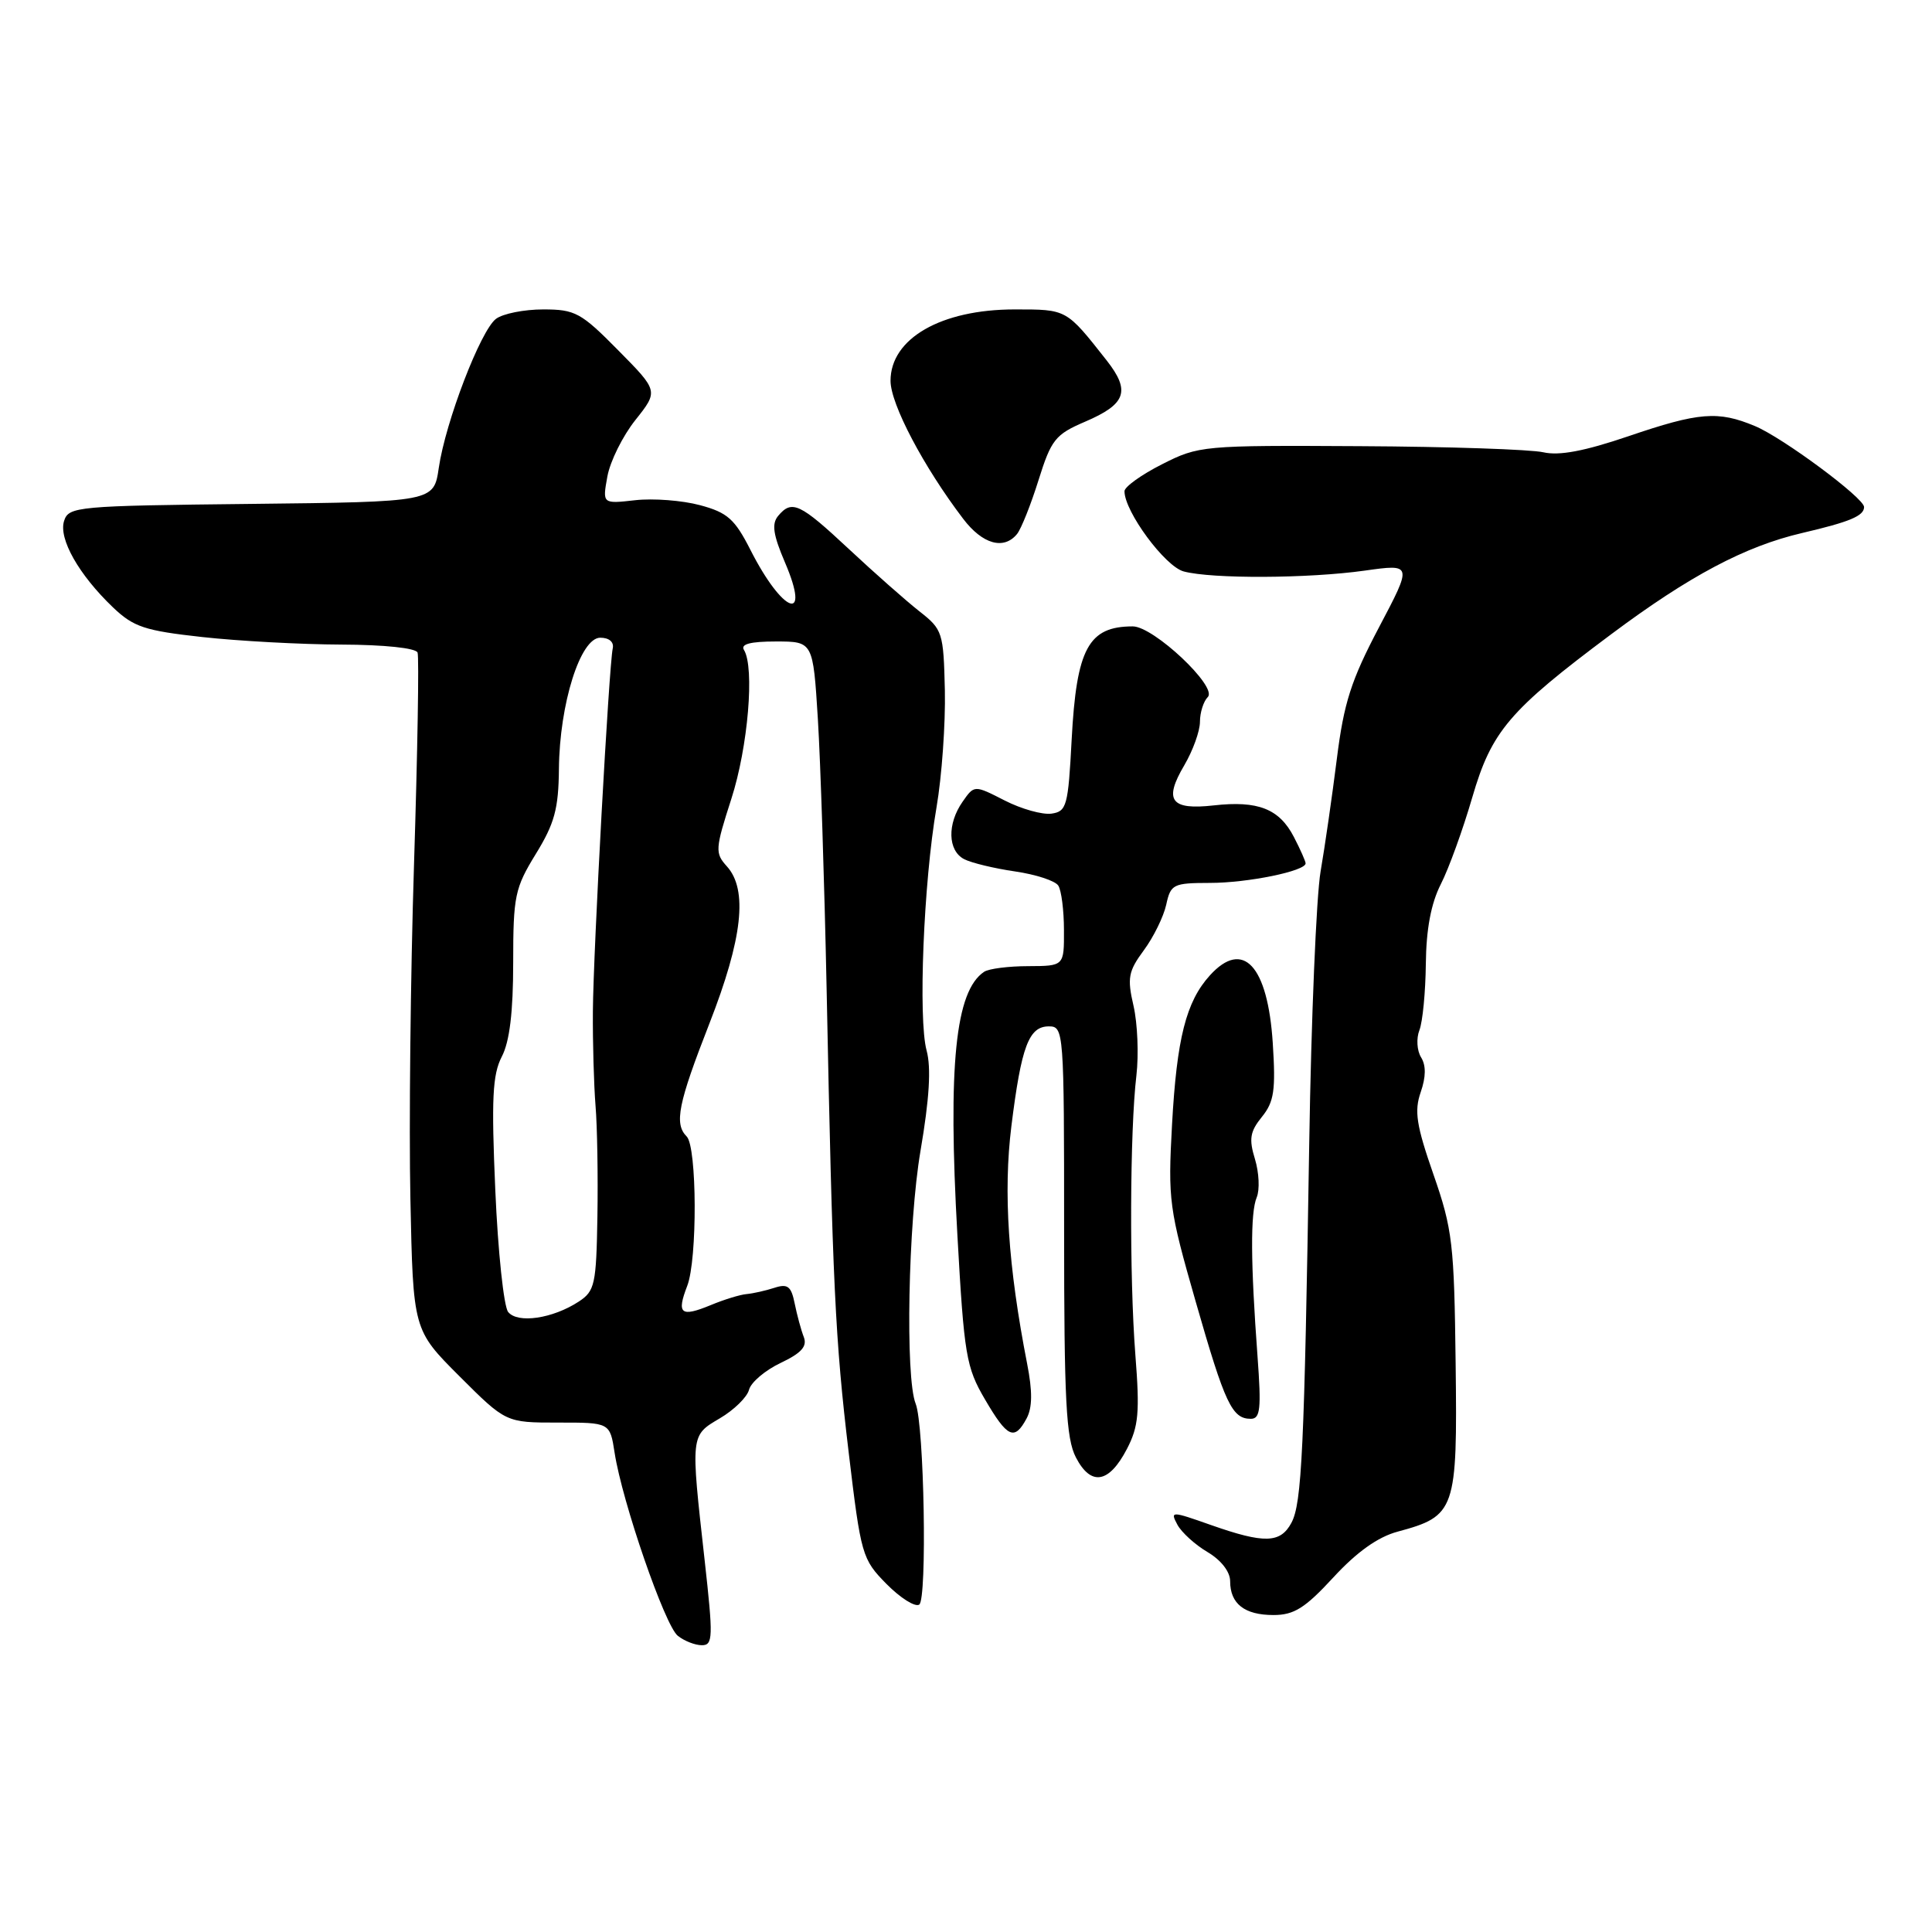 <?xml version="1.0" encoding="UTF-8" standalone="no"?>
<!DOCTYPE svg PUBLIC "-//W3C//DTD SVG 1.1//EN" "http://www.w3.org/Graphics/SVG/1.1/DTD/svg11.dtd" >
<svg xmlns="http://www.w3.org/2000/svg" xmlns:xlink="http://www.w3.org/1999/xlink" version="1.1" viewBox="0 0 256 256">
 <g >
 <path fill="currentColor"
d=" M 93.37 206.75 C 91.50 190.02 91.48 190.24 95.39 187.93 C 97.26 186.83 99.00 185.13 99.25 184.15 C 99.51 183.16 101.39 181.57 103.43 180.60 C 106.19 179.29 106.98 178.41 106.51 177.17 C 106.15 176.25 105.61 174.25 105.30 172.72 C 104.84 170.43 104.37 170.07 102.62 170.64 C 101.45 171.02 99.80 171.39 98.94 171.47 C 98.08 171.54 95.93 172.20 94.16 172.94 C 90.20 174.57 89.63 174.10 91.06 170.39 C 92.42 166.88 92.36 151.96 90.99 150.59 C 89.31 148.91 89.85 146.23 94.00 135.62 C 98.40 124.36 99.12 117.89 96.31 114.79 C 94.73 113.04 94.76 112.51 96.91 105.84 C 99.12 98.99 100.01 88.44 98.58 86.12 C 98.10 85.35 99.42 85.00 102.81 85.00 C 107.73 85.00 107.73 85.00 108.37 95.25 C 108.72 100.89 109.24 116.97 109.53 131.00 C 110.32 170.28 110.66 177.43 112.46 192.50 C 114.08 206.07 114.23 206.60 117.46 209.88 C 119.29 211.73 121.24 212.97 121.80 212.62 C 122.87 211.96 122.46 188.80 121.33 186.00 C 119.94 182.55 120.33 162.12 121.97 152.50 C 123.15 145.59 123.40 141.48 122.78 139.20 C 121.65 135.05 122.38 116.89 124.09 107.00 C 124.80 102.88 125.29 95.90 125.20 91.50 C 125.02 83.78 124.90 83.41 121.82 81.00 C 120.07 79.62 115.86 75.91 112.48 72.75 C 105.97 66.67 104.93 66.18 103.10 68.37 C 102.23 69.42 102.45 70.87 104.01 74.52 C 107.52 82.70 103.72 81.32 99.43 72.85 C 97.36 68.78 96.39 67.91 92.76 66.94 C 90.43 66.31 86.56 66.01 84.17 66.28 C 79.82 66.77 79.82 66.77 80.48 63.14 C 80.84 61.14 82.51 57.77 84.19 55.66 C 87.25 51.81 87.25 51.81 81.91 46.41 C 76.99 41.42 76.21 41.00 71.98 41.00 C 69.45 41.00 66.63 41.56 65.72 42.25 C 63.68 43.79 59.03 55.89 58.14 62.00 C 57.48 66.50 57.48 66.50 33.30 66.77 C 10.13 67.02 9.10 67.12 8.49 69.03 C 7.74 71.38 10.44 76.15 14.97 80.48 C 17.70 83.08 19.17 83.57 26.79 84.41 C 31.58 84.94 39.88 85.39 45.23 85.41 C 50.94 85.43 55.11 85.87 55.33 86.47 C 55.54 87.04 55.33 99.65 54.86 114.50 C 54.39 129.35 54.18 149.31 54.38 158.86 C 54.74 176.22 54.74 176.22 60.88 182.36 C 67.03 188.50 67.03 188.50 73.92 188.50 C 80.82 188.49 80.82 188.49 81.44 192.50 C 82.44 198.99 88.10 215.40 89.81 216.75 C 90.67 217.44 92.11 218.00 93.00 218.00 C 94.48 218.00 94.51 216.98 93.37 206.75 Z  M 176.69 209.00 C 179.79 205.64 182.58 203.65 185.20 202.95 C 192.87 200.88 193.12 200.16 192.88 180.71 C 192.69 164.82 192.47 162.89 189.94 155.62 C 187.67 149.11 187.38 147.22 188.25 144.72 C 188.95 142.70 188.97 141.18 188.30 140.10 C 187.75 139.22 187.65 137.60 188.08 136.50 C 188.51 135.40 188.89 131.44 188.93 127.71 C 188.98 123.11 189.62 119.71 190.91 117.17 C 191.97 115.10 193.84 109.93 195.08 105.67 C 197.64 96.88 199.96 94.14 213.52 84.02 C 223.86 76.30 231.23 72.39 238.77 70.63 C 245.11 69.15 247.00 68.36 247.00 67.18 C 247.00 65.98 236.24 58.00 232.55 56.46 C 227.65 54.41 225.14 54.61 215.75 57.81 C 209.96 59.78 206.60 60.41 204.50 59.93 C 202.85 59.55 191.92 59.18 180.22 59.12 C 159.35 59.00 158.84 59.05 153.97 61.52 C 151.24 62.90 149.00 64.51 149.00 65.09 C 149.00 67.78 154.37 75.06 156.85 75.72 C 160.60 76.72 173.36 76.66 180.83 75.61 C 187.16 74.72 187.16 74.72 182.71 83.15 C 179.03 90.14 178.07 93.12 177.14 100.54 C 176.52 105.47 175.55 112.20 174.98 115.50 C 174.42 118.80 173.74 135.00 173.48 151.50 C 172.83 192.18 172.50 199.20 171.12 201.78 C 169.66 204.50 167.54 204.56 160.48 202.08 C 155.18 200.21 155.04 200.21 156.01 202.03 C 156.56 203.05 158.36 204.69 160.01 205.66 C 161.81 206.73 163.00 208.26 163.00 209.52 C 163.00 212.51 164.91 214.00 168.74 214.00 C 171.47 214.00 172.93 213.08 176.69 209.00 Z  M 149.32 192.00 C 150.87 189.02 151.04 187.16 150.44 179.50 C 149.64 169.14 149.71 149.81 150.58 142.50 C 150.90 139.75 150.73 135.60 150.20 133.29 C 149.34 129.58 149.51 128.70 151.56 125.92 C 152.85 124.18 154.18 121.46 154.53 119.88 C 155.12 117.16 155.45 117.00 160.33 116.99 C 165.34 116.99 173.00 115.42 173.00 114.40 C 173.00 114.13 172.30 112.55 171.45 110.91 C 169.52 107.17 166.69 106.06 160.83 106.72 C 155.13 107.36 154.17 106.07 156.92 101.41 C 158.06 99.47 159.00 96.88 159.00 95.64 C 159.00 94.41 159.47 92.93 160.04 92.36 C 161.38 91.02 152.86 83.00 150.10 83.00 C 144.22 83.00 142.64 85.92 142.00 98.00 C 141.54 106.81 141.34 107.52 139.33 107.81 C 138.13 107.98 135.34 107.20 133.13 106.07 C 129.10 104.01 129.10 104.01 127.55 106.23 C 125.49 109.17 125.58 112.71 127.75 113.84 C 128.71 114.34 131.75 115.07 134.50 115.47 C 137.25 115.87 139.83 116.71 140.23 117.35 C 140.64 117.98 140.98 120.64 140.98 123.25 C 141.00 128.00 141.00 128.00 136.25 128.02 C 133.64 128.02 131.00 128.36 130.40 128.77 C 126.59 131.31 125.59 141.11 126.86 163.67 C 127.75 179.59 128.02 181.17 130.51 185.42 C 133.49 190.52 134.42 190.95 136.03 187.95 C 136.80 186.51 136.82 184.37 136.10 180.70 C 133.58 167.79 132.93 157.99 134.01 149.25 C 135.33 138.64 136.32 136.00 138.98 136.00 C 140.96 136.00 141.00 136.57 141.00 163.05 C 141.00 185.58 141.26 190.60 142.56 193.11 C 144.55 196.96 146.94 196.57 149.32 192.00 Z  M 166.63 179.75 C 165.71 167.33 165.67 160.70 166.52 158.66 C 166.94 157.65 166.83 155.37 166.29 153.59 C 165.47 150.92 165.63 149.94 167.21 147.99 C 168.82 146.00 169.05 144.48 168.65 138.24 C 167.99 127.93 164.71 124.39 160.31 129.25 C 157.16 132.73 155.93 137.59 155.30 149.02 C 154.75 159.04 154.90 160.15 158.45 172.52 C 162.32 186.03 163.25 188.00 165.74 188.00 C 167.00 188.00 167.14 186.68 166.63 179.75 Z  M 134.77 70.75 C 135.32 70.06 136.60 66.85 137.61 63.62 C 139.29 58.26 139.83 57.57 143.75 55.89 C 149.22 53.55 149.83 51.83 146.64 47.76 C 141.26 40.93 141.40 41.00 134.45 41.00 C 124.70 41.00 118.00 44.85 118.00 50.46 C 118.00 53.54 122.39 61.87 127.63 68.75 C 130.19 72.12 133.02 72.91 134.77 70.75 Z  M 67.33 173.84 C 66.75 173.10 65.98 165.84 65.63 157.71 C 65.10 145.58 65.26 142.40 66.49 140.01 C 67.53 138.02 68.00 134.10 68.00 127.56 C 68.00 118.72 68.22 117.68 71.00 113.15 C 73.48 109.12 74.01 107.17 74.06 101.89 C 74.14 93.26 76.90 84.50 79.54 84.50 C 80.71 84.50 81.38 85.07 81.19 85.92 C 80.69 88.27 78.62 125.96 78.56 134.00 C 78.53 138.12 78.69 143.75 78.91 146.50 C 79.14 149.25 79.25 155.88 79.16 161.23 C 79.01 170.18 78.82 171.07 76.70 172.46 C 73.24 174.73 68.58 175.41 67.33 173.84 Z "/>
</g>
</svg>